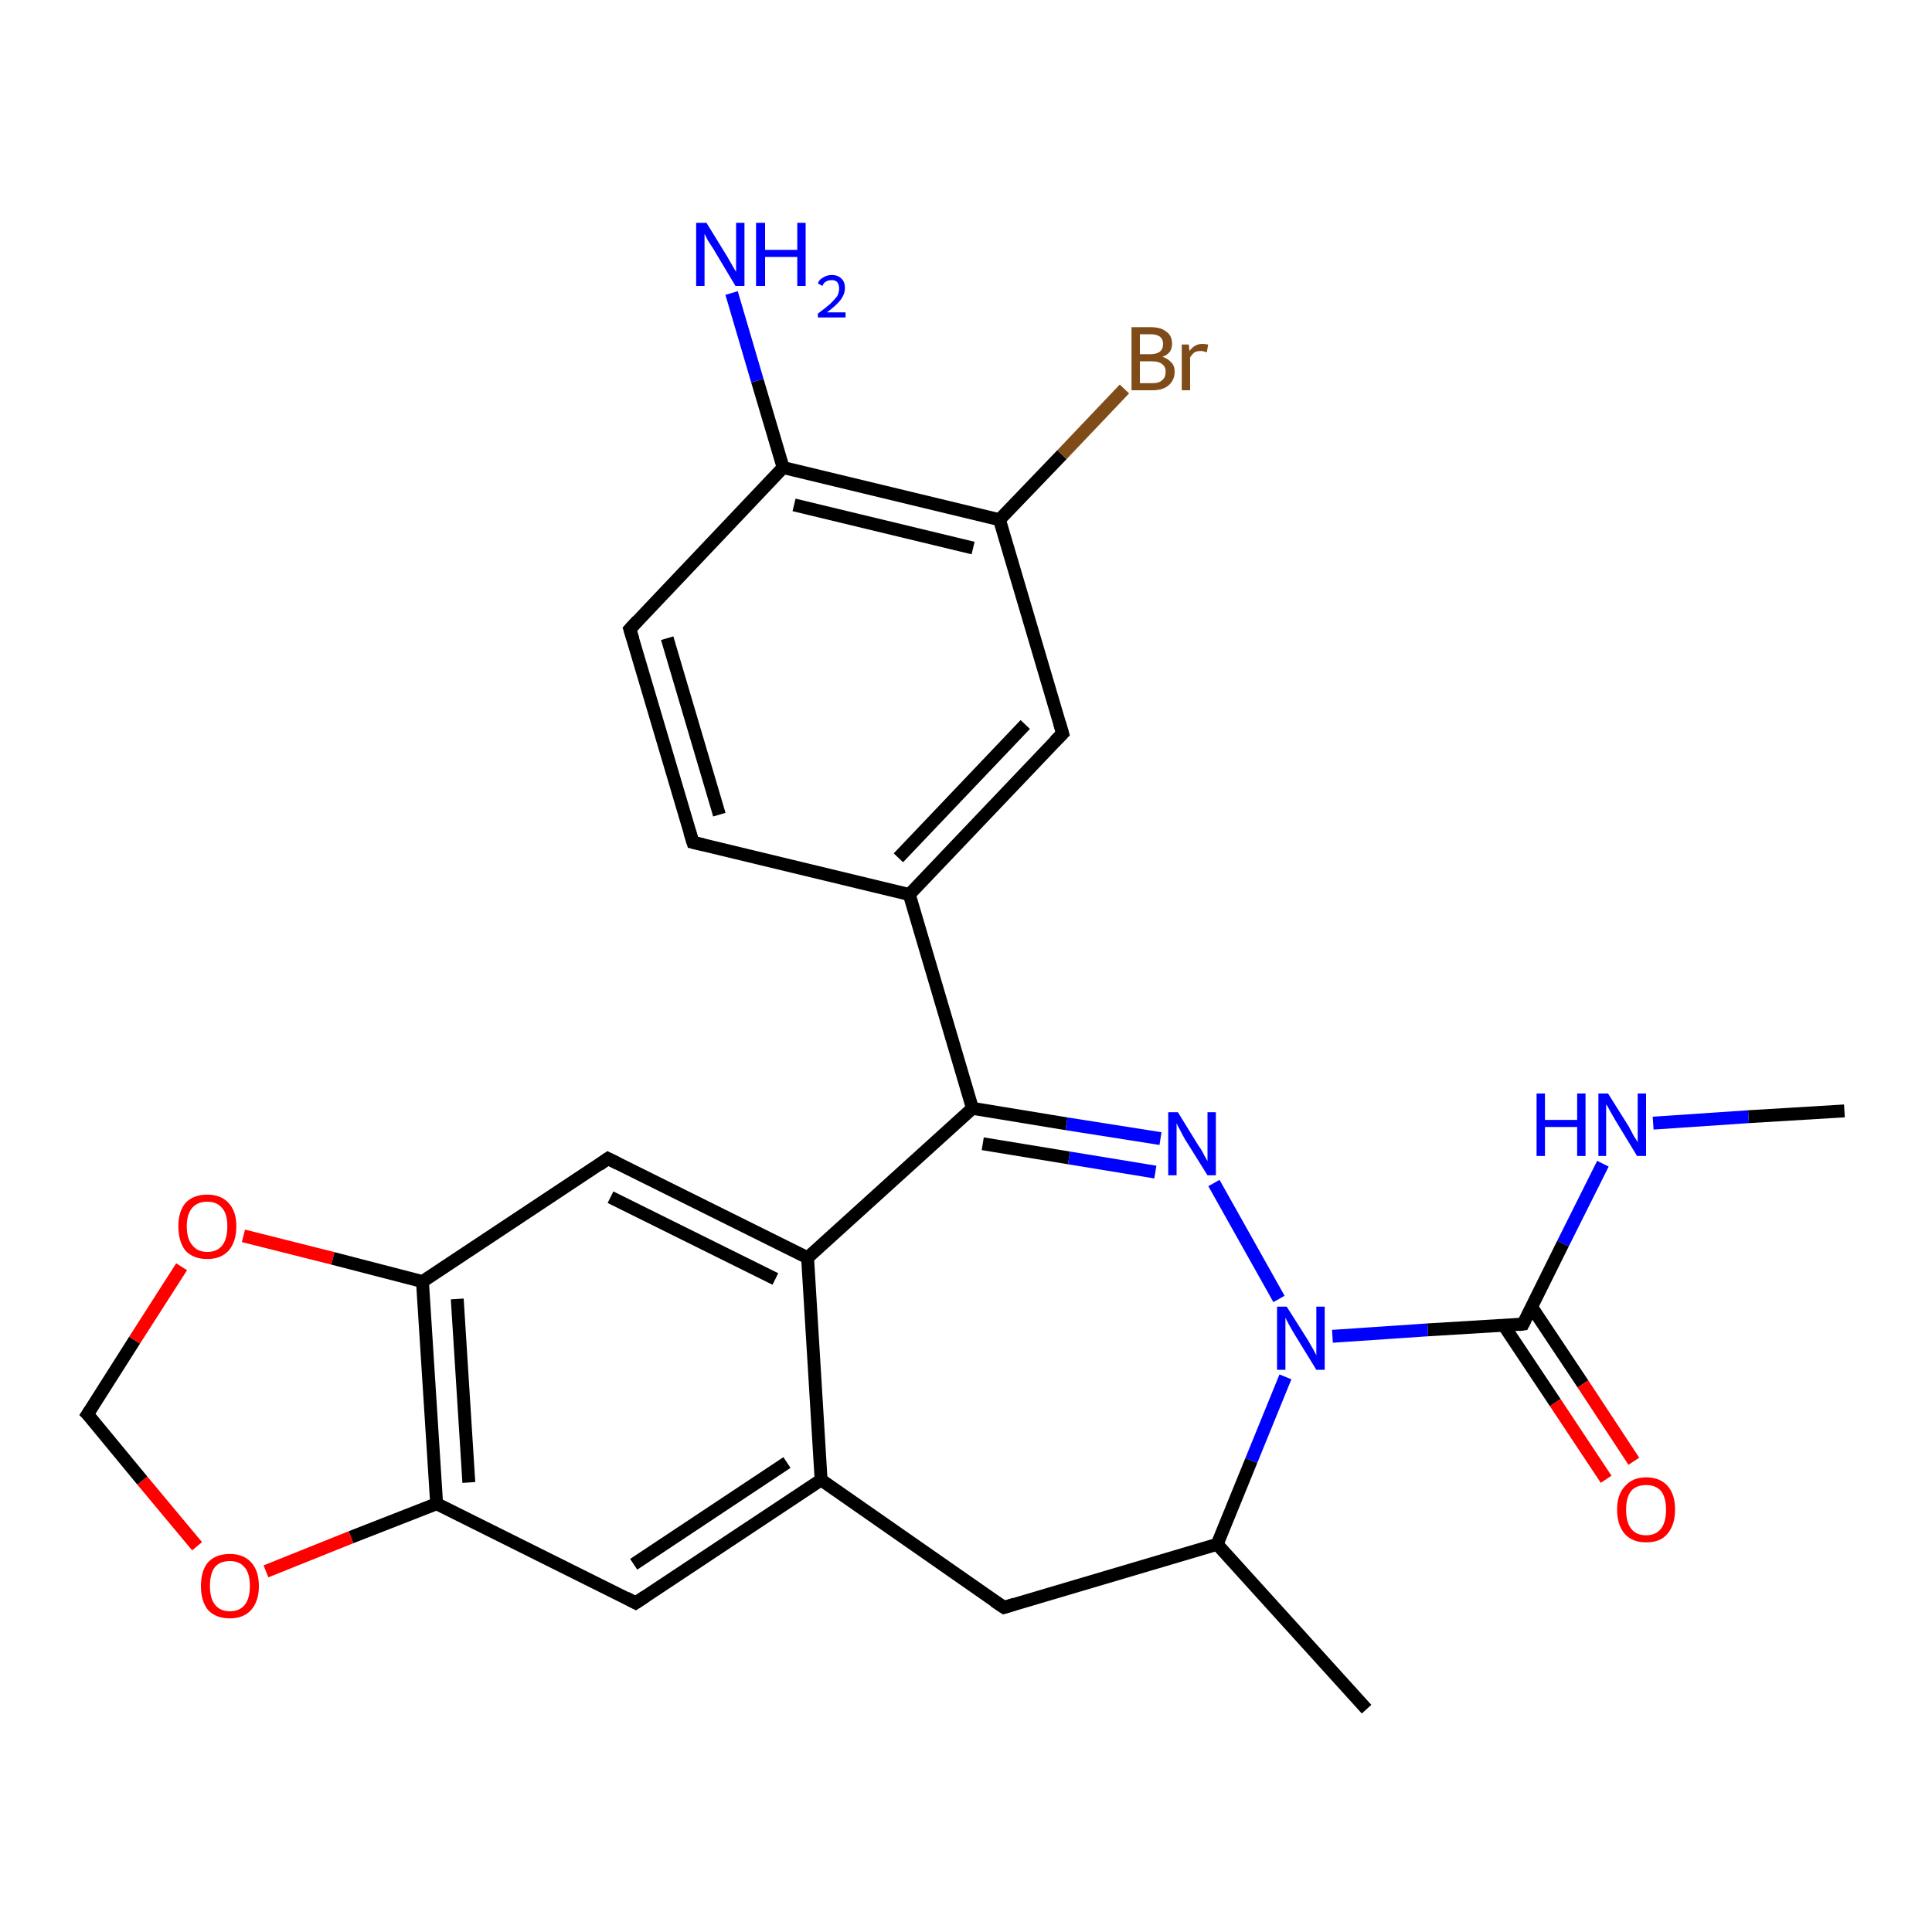 <?xml version='1.0' encoding='iso-8859-1'?>
<svg version='1.1' baseProfile='full'
              xmlns='http://www.w3.org/2000/svg'
                      xmlns:rdkit='http://www.rdkit.org/xml'
                      xmlns:xlink='http://www.w3.org/1999/xlink'
                  xml:space='preserve'
width='300px' height='300px' viewBox='0 0 300 300'>
<!-- END OF HEADER -->
<rect style='opacity:1.0;fill:#FFFFFF;stroke:none' width='300.0' height='300.0' x='0.0' y='0.0'> </rect>
<path class='bond-0 atom-0 atom-1' d='M 286.4,172.5 L 271.5,173.4' style='fill:none;fill-rule:evenodd;stroke:#000000;stroke-width:2.0px;stroke-linecap:butt;stroke-linejoin:miter;stroke-opacity:1' />
<path class='bond-0 atom-0 atom-1' d='M 271.5,173.4 L 256.7,174.4' style='fill:none;fill-rule:evenodd;stroke:#0000FF;stroke-width:2.0px;stroke-linecap:butt;stroke-linejoin:miter;stroke-opacity:1' />
<path class='bond-1 atom-1 atom-2' d='M 248.9,180.7 L 242.7,193.1' style='fill:none;fill-rule:evenodd;stroke:#0000FF;stroke-width:2.0px;stroke-linecap:butt;stroke-linejoin:miter;stroke-opacity:1' />
<path class='bond-1 atom-1 atom-2' d='M 242.7,193.1 L 236.5,205.6' style='fill:none;fill-rule:evenodd;stroke:#000000;stroke-width:2.0px;stroke-linecap:butt;stroke-linejoin:miter;stroke-opacity:1' />
<path class='bond-2 atom-2 atom-3' d='M 236.5,205.6 L 221.7,206.5' style='fill:none;fill-rule:evenodd;stroke:#000000;stroke-width:2.0px;stroke-linecap:butt;stroke-linejoin:miter;stroke-opacity:1' />
<path class='bond-2 atom-2 atom-3' d='M 221.7,206.5 L 206.9,207.5' style='fill:none;fill-rule:evenodd;stroke:#0000FF;stroke-width:2.0px;stroke-linecap:butt;stroke-linejoin:miter;stroke-opacity:1' />
<path class='bond-3 atom-3 atom-4' d='M 199.6,213.8 L 194.3,226.8' style='fill:none;fill-rule:evenodd;stroke:#0000FF;stroke-width:2.0px;stroke-linecap:butt;stroke-linejoin:miter;stroke-opacity:1' />
<path class='bond-3 atom-3 atom-4' d='M 194.3,226.8 L 189.0,239.8' style='fill:none;fill-rule:evenodd;stroke:#000000;stroke-width:2.0px;stroke-linecap:butt;stroke-linejoin:miter;stroke-opacity:1' />
<path class='bond-4 atom-4 atom-5' d='M 189.0,239.8 L 155.9,249.6' style='fill:none;fill-rule:evenodd;stroke:#000000;stroke-width:2.0px;stroke-linecap:butt;stroke-linejoin:miter;stroke-opacity:1' />
<path class='bond-5 atom-5 atom-6' d='M 155.9,249.6 L 127.5,229.8' style='fill:none;fill-rule:evenodd;stroke:#000000;stroke-width:2.0px;stroke-linecap:butt;stroke-linejoin:miter;stroke-opacity:1' />
<path class='bond-6 atom-6 atom-7' d='M 127.5,229.8 L 98.7,248.9' style='fill:none;fill-rule:evenodd;stroke:#000000;stroke-width:2.0px;stroke-linecap:butt;stroke-linejoin:miter;stroke-opacity:1' />
<path class='bond-6 atom-6 atom-7' d='M 122.2,227.1 L 98.4,242.9' style='fill:none;fill-rule:evenodd;stroke:#000000;stroke-width:2.0px;stroke-linecap:butt;stroke-linejoin:miter;stroke-opacity:1' />
<path class='bond-7 atom-7 atom-8' d='M 98.7,248.9 L 67.8,233.5' style='fill:none;fill-rule:evenodd;stroke:#000000;stroke-width:2.0px;stroke-linecap:butt;stroke-linejoin:miter;stroke-opacity:1' />
<path class='bond-8 atom-8 atom-9' d='M 67.8,233.5 L 54.5,238.7' style='fill:none;fill-rule:evenodd;stroke:#000000;stroke-width:2.0px;stroke-linecap:butt;stroke-linejoin:miter;stroke-opacity:1' />
<path class='bond-8 atom-8 atom-9' d='M 54.5,238.7 L 41.3,244.0' style='fill:none;fill-rule:evenodd;stroke:#FF0000;stroke-width:2.0px;stroke-linecap:butt;stroke-linejoin:miter;stroke-opacity:1' />
<path class='bond-9 atom-9 atom-10' d='M 30.6,240.1 L 22.1,229.9' style='fill:none;fill-rule:evenodd;stroke:#FF0000;stroke-width:2.0px;stroke-linecap:butt;stroke-linejoin:miter;stroke-opacity:1' />
<path class='bond-9 atom-9 atom-10' d='M 22.1,229.9 L 13.6,219.6' style='fill:none;fill-rule:evenodd;stroke:#000000;stroke-width:2.0px;stroke-linecap:butt;stroke-linejoin:miter;stroke-opacity:1' />
<path class='bond-10 atom-10 atom-11' d='M 13.6,219.6 L 20.9,208.1' style='fill:none;fill-rule:evenodd;stroke:#000000;stroke-width:2.0px;stroke-linecap:butt;stroke-linejoin:miter;stroke-opacity:1' />
<path class='bond-10 atom-10 atom-11' d='M 20.9,208.1 L 28.2,196.7' style='fill:none;fill-rule:evenodd;stroke:#FF0000;stroke-width:2.0px;stroke-linecap:butt;stroke-linejoin:miter;stroke-opacity:1' />
<path class='bond-11 atom-11 atom-12' d='M 37.8,191.9 L 51.7,195.4' style='fill:none;fill-rule:evenodd;stroke:#FF0000;stroke-width:2.0px;stroke-linecap:butt;stroke-linejoin:miter;stroke-opacity:1' />
<path class='bond-11 atom-11 atom-12' d='M 51.7,195.4 L 65.6,199.0' style='fill:none;fill-rule:evenodd;stroke:#000000;stroke-width:2.0px;stroke-linecap:butt;stroke-linejoin:miter;stroke-opacity:1' />
<path class='bond-12 atom-12 atom-13' d='M 65.6,199.0 L 94.4,179.9' style='fill:none;fill-rule:evenodd;stroke:#000000;stroke-width:2.0px;stroke-linecap:butt;stroke-linejoin:miter;stroke-opacity:1' />
<path class='bond-13 atom-13 atom-14' d='M 94.4,179.9 L 125.4,195.3' style='fill:none;fill-rule:evenodd;stroke:#000000;stroke-width:2.0px;stroke-linecap:butt;stroke-linejoin:miter;stroke-opacity:1' />
<path class='bond-13 atom-13 atom-14' d='M 94.8,185.9 L 120.4,198.6' style='fill:none;fill-rule:evenodd;stroke:#000000;stroke-width:2.0px;stroke-linecap:butt;stroke-linejoin:miter;stroke-opacity:1' />
<path class='bond-14 atom-14 atom-15' d='M 125.4,195.3 L 151.0,172.1' style='fill:none;fill-rule:evenodd;stroke:#000000;stroke-width:2.0px;stroke-linecap:butt;stroke-linejoin:miter;stroke-opacity:1' />
<path class='bond-15 atom-15 atom-16' d='M 151.0,172.1 L 165.6,174.5' style='fill:none;fill-rule:evenodd;stroke:#000000;stroke-width:2.0px;stroke-linecap:butt;stroke-linejoin:miter;stroke-opacity:1' />
<path class='bond-15 atom-15 atom-16' d='M 165.6,174.5 L 180.2,176.8' style='fill:none;fill-rule:evenodd;stroke:#0000FF;stroke-width:2.0px;stroke-linecap:butt;stroke-linejoin:miter;stroke-opacity:1' />
<path class='bond-15 atom-15 atom-16' d='M 152.6,177.6 L 166.0,179.8' style='fill:none;fill-rule:evenodd;stroke:#000000;stroke-width:2.0px;stroke-linecap:butt;stroke-linejoin:miter;stroke-opacity:1' />
<path class='bond-15 atom-15 atom-16' d='M 166.0,179.8 L 179.4,182.0' style='fill:none;fill-rule:evenodd;stroke:#0000FF;stroke-width:2.0px;stroke-linecap:butt;stroke-linejoin:miter;stroke-opacity:1' />
<path class='bond-16 atom-15 atom-17' d='M 151.0,172.1 L 141.2,138.9' style='fill:none;fill-rule:evenodd;stroke:#000000;stroke-width:2.0px;stroke-linecap:butt;stroke-linejoin:miter;stroke-opacity:1' />
<path class='bond-17 atom-17 atom-18' d='M 141.2,138.9 L 165.0,113.9' style='fill:none;fill-rule:evenodd;stroke:#000000;stroke-width:2.0px;stroke-linecap:butt;stroke-linejoin:miter;stroke-opacity:1' />
<path class='bond-17 atom-17 atom-18' d='M 139.5,133.2 L 159.2,112.5' style='fill:none;fill-rule:evenodd;stroke:#000000;stroke-width:2.0px;stroke-linecap:butt;stroke-linejoin:miter;stroke-opacity:1' />
<path class='bond-18 atom-18 atom-19' d='M 165.0,113.9 L 155.2,80.7' style='fill:none;fill-rule:evenodd;stroke:#000000;stroke-width:2.0px;stroke-linecap:butt;stroke-linejoin:miter;stroke-opacity:1' />
<path class='bond-19 atom-19 atom-20' d='M 155.2,80.7 L 164.9,70.6' style='fill:none;fill-rule:evenodd;stroke:#000000;stroke-width:2.0px;stroke-linecap:butt;stroke-linejoin:miter;stroke-opacity:1' />
<path class='bond-19 atom-19 atom-20' d='M 164.9,70.6 L 174.6,60.4' style='fill:none;fill-rule:evenodd;stroke:#7F4C19;stroke-width:2.0px;stroke-linecap:butt;stroke-linejoin:miter;stroke-opacity:1' />
<path class='bond-20 atom-19 atom-21' d='M 155.2,80.7 L 121.6,72.6' style='fill:none;fill-rule:evenodd;stroke:#000000;stroke-width:2.0px;stroke-linecap:butt;stroke-linejoin:miter;stroke-opacity:1' />
<path class='bond-20 atom-19 atom-21' d='M 151.1,85.1 L 123.3,78.4' style='fill:none;fill-rule:evenodd;stroke:#000000;stroke-width:2.0px;stroke-linecap:butt;stroke-linejoin:miter;stroke-opacity:1' />
<path class='bond-21 atom-21 atom-22' d='M 121.6,72.6 L 97.8,97.7' style='fill:none;fill-rule:evenodd;stroke:#000000;stroke-width:2.0px;stroke-linecap:butt;stroke-linejoin:miter;stroke-opacity:1' />
<path class='bond-22 atom-22 atom-23' d='M 97.8,97.7 L 107.6,130.8' style='fill:none;fill-rule:evenodd;stroke:#000000;stroke-width:2.0px;stroke-linecap:butt;stroke-linejoin:miter;stroke-opacity:1' />
<path class='bond-22 atom-22 atom-23' d='M 103.6,99.1 L 111.7,126.5' style='fill:none;fill-rule:evenodd;stroke:#000000;stroke-width:2.0px;stroke-linecap:butt;stroke-linejoin:miter;stroke-opacity:1' />
<path class='bond-23 atom-21 atom-24' d='M 121.6,72.6 L 117.6,59.1' style='fill:none;fill-rule:evenodd;stroke:#000000;stroke-width:2.0px;stroke-linecap:butt;stroke-linejoin:miter;stroke-opacity:1' />
<path class='bond-23 atom-21 atom-24' d='M 117.6,59.1 L 113.6,45.5' style='fill:none;fill-rule:evenodd;stroke:#0000FF;stroke-width:2.0px;stroke-linecap:butt;stroke-linejoin:miter;stroke-opacity:1' />
<path class='bond-24 atom-4 atom-25' d='M 189.0,239.8 L 212.2,265.4' style='fill:none;fill-rule:evenodd;stroke:#000000;stroke-width:2.0px;stroke-linecap:butt;stroke-linejoin:miter;stroke-opacity:1' />
<path class='bond-25 atom-2 atom-26' d='M 233.5,205.8 L 241.5,217.8' style='fill:none;fill-rule:evenodd;stroke:#000000;stroke-width:2.0px;stroke-linecap:butt;stroke-linejoin:miter;stroke-opacity:1' />
<path class='bond-25 atom-2 atom-26' d='M 241.5,217.8 L 249.4,229.7' style='fill:none;fill-rule:evenodd;stroke:#FF0000;stroke-width:2.0px;stroke-linecap:butt;stroke-linejoin:miter;stroke-opacity:1' />
<path class='bond-25 atom-2 atom-26' d='M 237.8,202.9 L 245.8,214.9' style='fill:none;fill-rule:evenodd;stroke:#000000;stroke-width:2.0px;stroke-linecap:butt;stroke-linejoin:miter;stroke-opacity:1' />
<path class='bond-25 atom-2 atom-26' d='M 245.8,214.9 L 253.7,226.9' style='fill:none;fill-rule:evenodd;stroke:#FF0000;stroke-width:2.0px;stroke-linecap:butt;stroke-linejoin:miter;stroke-opacity:1' />
<path class='bond-26 atom-12 atom-8' d='M 65.6,199.0 L 67.8,233.5' style='fill:none;fill-rule:evenodd;stroke:#000000;stroke-width:2.0px;stroke-linecap:butt;stroke-linejoin:miter;stroke-opacity:1' />
<path class='bond-26 atom-12 atom-8' d='M 71.0,201.7 L 72.8,230.2' style='fill:none;fill-rule:evenodd;stroke:#000000;stroke-width:2.0px;stroke-linecap:butt;stroke-linejoin:miter;stroke-opacity:1' />
<path class='bond-27 atom-14 atom-6' d='M 125.4,195.3 L 127.5,229.8' style='fill:none;fill-rule:evenodd;stroke:#000000;stroke-width:2.0px;stroke-linecap:butt;stroke-linejoin:miter;stroke-opacity:1' />
<path class='bond-28 atom-16 atom-3' d='M 188.5,183.7 L 198.6,201.7' style='fill:none;fill-rule:evenodd;stroke:#0000FF;stroke-width:2.0px;stroke-linecap:butt;stroke-linejoin:miter;stroke-opacity:1' />
<path class='bond-29 atom-23 atom-17' d='M 107.6,130.8 L 141.2,138.9' style='fill:none;fill-rule:evenodd;stroke:#000000;stroke-width:2.0px;stroke-linecap:butt;stroke-linejoin:miter;stroke-opacity:1' />
<path d='M 236.8,205.0 L 236.5,205.6 L 235.8,205.7' style='fill:none;stroke:#000000;stroke-width:2.0px;stroke-linecap:butt;stroke-linejoin:miter;stroke-opacity:1;' />
<path d='M 157.5,249.1 L 155.9,249.6 L 154.4,248.6' style='fill:none;stroke:#000000;stroke-width:2.0px;stroke-linecap:butt;stroke-linejoin:miter;stroke-opacity:1;' />
<path d='M 100.2,247.9 L 98.7,248.9 L 97.2,248.1' style='fill:none;stroke:#000000;stroke-width:2.0px;stroke-linecap:butt;stroke-linejoin:miter;stroke-opacity:1;' />
<path d='M 14.1,220.1 L 13.6,219.6 L 14.0,219.0' style='fill:none;stroke:#000000;stroke-width:2.0px;stroke-linecap:butt;stroke-linejoin:miter;stroke-opacity:1;' />
<path d='M 93.0,180.9 L 94.4,179.9 L 96.0,180.7' style='fill:none;stroke:#000000;stroke-width:2.0px;stroke-linecap:butt;stroke-linejoin:miter;stroke-opacity:1;' />
<path d='M 163.8,115.1 L 165.0,113.9 L 164.5,112.2' style='fill:none;stroke:#000000;stroke-width:2.0px;stroke-linecap:butt;stroke-linejoin:miter;stroke-opacity:1;' />
<path d='M 99.0,96.4 L 97.8,97.7 L 98.3,99.3' style='fill:none;stroke:#000000;stroke-width:2.0px;stroke-linecap:butt;stroke-linejoin:miter;stroke-opacity:1;' />
<path d='M 107.1,129.2 L 107.6,130.8 L 109.3,131.2' style='fill:none;stroke:#000000;stroke-width:2.0px;stroke-linecap:butt;stroke-linejoin:miter;stroke-opacity:1;' />
<path class='atom-1' d='M 238.6 169.8
L 239.9 169.8
L 239.9 173.9
L 244.9 173.9
L 244.9 169.8
L 246.2 169.8
L 246.2 179.5
L 244.9 179.5
L 244.9 175.0
L 239.9 175.0
L 239.9 179.5
L 238.6 179.5
L 238.6 169.8
' fill='#0000FF'/>
<path class='atom-1' d='M 249.7 169.8
L 252.9 174.9
Q 253.2 175.5, 253.7 176.4
Q 254.3 177.3, 254.3 177.4
L 254.3 169.8
L 255.6 169.8
L 255.6 179.5
L 254.2 179.5
L 250.8 173.9
Q 250.4 173.2, 250.0 172.5
Q 249.6 171.7, 249.4 171.5
L 249.4 179.5
L 248.2 179.5
L 248.2 169.8
L 249.7 169.8
' fill='#0000FF'/>
<path class='atom-3' d='M 199.8 202.9
L 203.1 208.1
Q 203.4 208.6, 203.9 209.5
Q 204.4 210.4, 204.4 210.5
L 204.4 202.9
L 205.7 202.9
L 205.7 212.7
L 204.4 212.7
L 200.9 207.0
Q 200.5 206.3, 200.1 205.6
Q 199.7 204.8, 199.6 204.6
L 199.6 212.7
L 198.3 212.7
L 198.3 202.9
L 199.8 202.9
' fill='#0000FF'/>
<path class='atom-9' d='M 31.2 246.3
Q 31.2 243.9, 32.3 242.6
Q 33.5 241.3, 35.7 241.3
Q 37.8 241.3, 39.0 242.6
Q 40.2 243.9, 40.2 246.3
Q 40.2 248.6, 39.0 250.0
Q 37.8 251.3, 35.7 251.3
Q 33.5 251.3, 32.3 250.0
Q 31.2 248.6, 31.2 246.3
M 35.7 250.2
Q 37.2 250.2, 38.0 249.2
Q 38.8 248.2, 38.8 246.3
Q 38.8 244.3, 38.0 243.4
Q 37.2 242.4, 35.7 242.4
Q 34.2 242.4, 33.4 243.3
Q 32.6 244.3, 32.6 246.3
Q 32.6 248.2, 33.4 249.2
Q 34.2 250.2, 35.7 250.2
' fill='#FF0000'/>
<path class='atom-11' d='M 27.7 190.4
Q 27.7 188.1, 28.8 186.8
Q 30.0 185.5, 32.2 185.5
Q 34.3 185.5, 35.5 186.8
Q 36.7 188.1, 36.7 190.4
Q 36.7 192.8, 35.5 194.2
Q 34.3 195.5, 32.2 195.5
Q 30.0 195.5, 28.8 194.2
Q 27.7 192.8, 27.7 190.4
M 32.2 194.4
Q 33.7 194.4, 34.5 193.4
Q 35.3 192.4, 35.3 190.4
Q 35.3 188.5, 34.5 187.6
Q 33.7 186.6, 32.2 186.6
Q 30.7 186.6, 29.9 187.5
Q 29.0 188.5, 29.0 190.4
Q 29.0 192.4, 29.9 193.4
Q 30.7 194.4, 32.2 194.4
' fill='#FF0000'/>
<path class='atom-16' d='M 182.9 172.7
L 186.1 177.9
Q 186.5 178.4, 187.0 179.4
Q 187.5 180.3, 187.5 180.3
L 187.5 172.7
L 188.8 172.7
L 188.8 182.5
L 187.5 182.5
L 184.0 176.9
Q 183.6 176.2, 183.2 175.4
Q 182.8 174.7, 182.7 174.4
L 182.7 182.5
L 181.4 182.5
L 181.4 172.7
L 182.9 172.7
' fill='#0000FF'/>
<path class='atom-20' d='M 180.5 55.4
Q 181.4 55.7, 181.9 56.3
Q 182.4 56.8, 182.4 57.7
Q 182.4 59.0, 181.5 59.8
Q 180.6 60.6, 179.0 60.6
L 175.7 60.6
L 175.7 50.8
L 178.6 50.8
Q 180.3 50.8, 181.1 51.5
Q 182.0 52.1, 182.0 53.4
Q 182.0 54.9, 180.5 55.4
M 177.0 51.9
L 177.0 55.0
L 178.6 55.0
Q 179.6 55.0, 180.1 54.6
Q 180.6 54.2, 180.6 53.4
Q 180.6 51.9, 178.6 51.9
L 177.0 51.9
M 179.0 59.5
Q 180.0 59.5, 180.5 59.0
Q 181.0 58.6, 181.0 57.7
Q 181.0 56.9, 180.4 56.5
Q 179.9 56.1, 178.8 56.1
L 177.0 56.1
L 177.0 59.5
L 179.0 59.5
' fill='#7F4C19'/>
<path class='atom-20' d='M 184.6 53.5
L 184.7 54.5
Q 185.5 53.4, 186.7 53.4
Q 187.1 53.4, 187.6 53.5
L 187.4 54.7
Q 186.8 54.5, 186.5 54.5
Q 185.9 54.5, 185.5 54.7
Q 185.1 55.0, 184.8 55.5
L 184.8 60.6
L 183.5 60.6
L 183.5 53.5
L 184.6 53.5
' fill='#7F4C19'/>
<path class='atom-24' d='M 109.7 34.6
L 112.9 39.8
Q 113.2 40.3, 113.7 41.2
Q 114.2 42.1, 114.3 42.2
L 114.3 34.6
L 115.6 34.6
L 115.6 44.4
L 114.2 44.4
L 110.8 38.7
Q 110.4 38.1, 109.9 37.3
Q 109.5 36.5, 109.4 36.3
L 109.4 44.4
L 108.1 44.4
L 108.1 34.6
L 109.7 34.6
' fill='#0000FF'/>
<path class='atom-24' d='M 117.4 34.6
L 118.8 34.6
L 118.8 38.8
L 123.8 38.8
L 123.8 34.6
L 125.1 34.6
L 125.1 44.4
L 123.8 44.4
L 123.8 39.9
L 118.8 39.9
L 118.8 44.4
L 117.4 44.4
L 117.4 34.6
' fill='#0000FF'/>
<path class='atom-24' d='M 127.0 44.0
Q 127.2 43.4, 127.8 43.1
Q 128.4 42.7, 129.2 42.7
Q 130.1 42.7, 130.7 43.3
Q 131.2 43.8, 131.2 44.7
Q 131.2 45.7, 130.5 46.6
Q 129.8 47.5, 128.4 48.5
L 131.3 48.5
L 131.3 49.3
L 127.0 49.3
L 127.0 48.7
Q 128.2 47.8, 128.9 47.2
Q 129.6 46.5, 130.0 46.0
Q 130.3 45.4, 130.3 44.8
Q 130.3 44.2, 130.0 43.8
Q 129.7 43.5, 129.2 43.5
Q 128.6 43.5, 128.3 43.7
Q 127.9 43.9, 127.7 44.4
L 127.0 44.0
' fill='#0000FF'/>
<path class='atom-26' d='M 251.1 234.4
Q 251.1 232.1, 252.3 230.8
Q 253.5 229.4, 255.6 229.4
Q 257.8 229.4, 259.0 230.8
Q 260.1 232.1, 260.1 234.4
Q 260.1 236.8, 258.9 238.2
Q 257.8 239.5, 255.6 239.5
Q 253.5 239.5, 252.3 238.2
Q 251.1 236.8, 251.1 234.4
M 255.6 238.4
Q 257.1 238.4, 257.9 237.4
Q 258.7 236.4, 258.7 234.4
Q 258.7 232.5, 257.9 231.5
Q 257.1 230.6, 255.6 230.6
Q 254.1 230.6, 253.3 231.5
Q 252.5 232.5, 252.5 234.4
Q 252.5 236.4, 253.3 237.4
Q 254.1 238.4, 255.6 238.4
' fill='#FF0000'/>
</svg>
